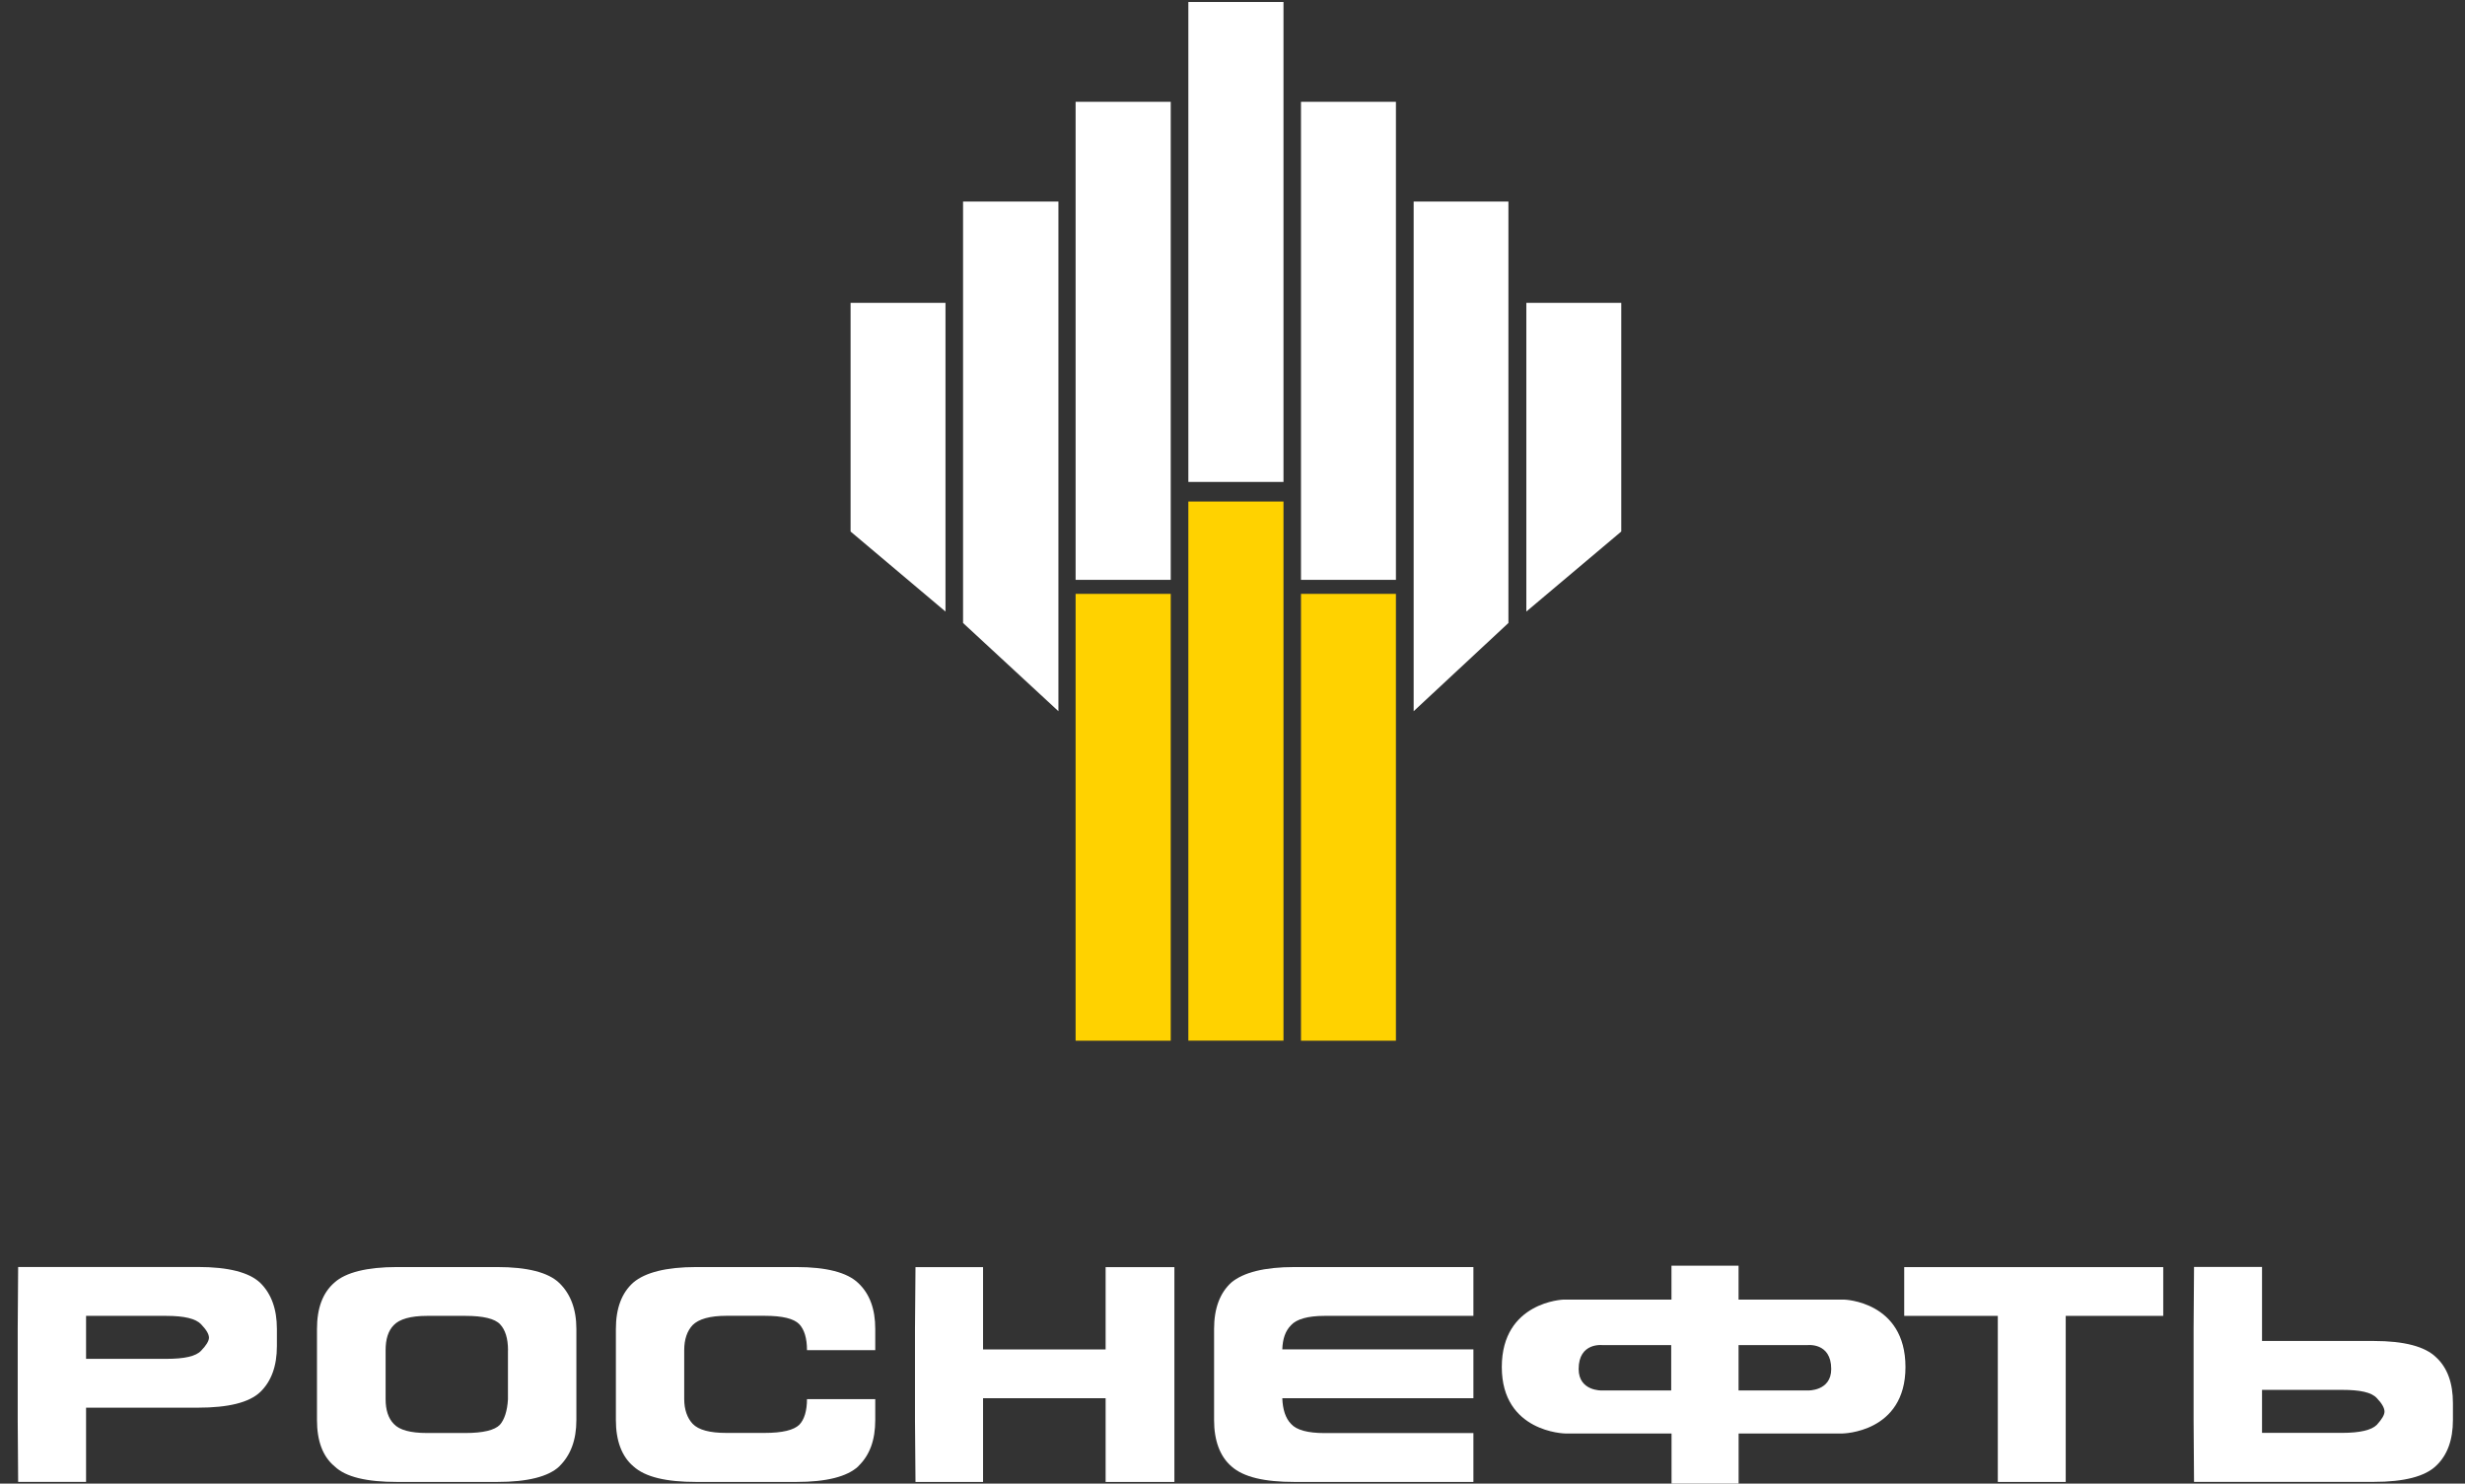<svg width="108" height="65" viewBox="0 0 108 65" fill="none" xmlns="http://www.w3.org/2000/svg">
<rect x="0" y="0" width="108" height="65" fill="#333333" stroke="none"/>
<path d="M7.28 59.533C8.081 59.533 8.58 59.423 8.811 59.177C9.039 58.941 9.156 58.747 9.156 58.606C9.156 58.452 9.039 58.255 8.811 58.019C8.58 57.773 8.081 57.65 7.28 57.65H3.771V59.533H7.28ZM3.771 64.923H0.795L0.776 62.213V58.221L0.795 55.508H8.666C10.003 55.508 10.921 55.742 11.408 56.209C11.888 56.685 12.132 57.352 12.132 58.218V58.977C12.132 59.847 11.888 60.514 11.408 60.981C10.921 61.448 10.003 61.672 8.666 61.672H3.771V64.917V64.923Z" fill="white"/>
<path d="M22.258 59.156C22.258 58.633 22.135 58.255 21.91 58.019C21.682 57.773 21.171 57.65 20.391 57.65H18.709C17.988 57.65 17.499 57.794 17.252 58.056C17.006 58.307 16.895 58.673 16.895 59.153V61.3C16.895 61.758 17.006 62.13 17.252 62.382C17.499 62.652 17.988 62.782 18.709 62.782H20.391C21.168 62.782 21.676 62.656 21.901 62.422C22.101 62.198 22.227 61.807 22.255 61.31V59.156M24.507 64.244C24.03 64.696 23.105 64.926 21.781 64.926H17.397C16.075 64.926 15.148 64.714 14.661 64.244C14.135 63.811 13.888 63.116 13.888 62.216V58.224C13.888 57.318 14.135 56.636 14.661 56.184C15.148 55.748 16.075 55.511 17.397 55.511H21.781C23.102 55.511 24.027 55.745 24.507 56.212C24.997 56.688 25.253 57.355 25.253 58.221V62.213C25.253 63.095 25 63.756 24.507 64.241" fill="white"/>
<path d="M37.603 64.244C37.116 64.696 36.204 64.926 34.886 64.926H30.511C29.19 64.926 28.272 64.714 27.754 64.244C27.24 63.811 26.984 63.116 26.984 62.216V58.224C26.984 57.318 27.24 56.636 27.754 56.184C28.272 55.748 29.19 55.511 30.511 55.511H34.886C36.204 55.511 37.116 55.745 37.603 56.212C38.108 56.688 38.348 57.355 38.348 58.221V59.153H35.357C35.357 58.63 35.24 58.252 35.021 58.016C34.784 57.77 34.285 57.647 33.502 57.647H31.824C31.1 57.647 30.61 57.791 30.348 58.052C30.111 58.304 29.978 58.67 29.978 59.149V61.297C29.978 61.755 30.111 62.127 30.348 62.379C30.607 62.649 31.1 62.778 31.824 62.778H33.502C34.285 62.778 34.784 62.652 35.021 62.419C35.24 62.195 35.357 61.804 35.357 61.297H38.348V62.21C38.348 63.092 38.108 63.752 37.603 64.238" fill="white"/>
<path d="M43.071 64.926H40.111L40.089 62.216V58.228L40.111 55.514H43.071V59.122H48.441V55.514H51.454V64.926H48.441V61.257H43.071V64.926Z" fill="white"/>
<path d="M57.032 61.257H56.182C56.2 61.743 56.317 62.13 56.567 62.385C56.804 62.652 57.303 62.785 58.03 62.785H64.555V64.926H56.718C55.393 64.926 54.481 64.714 53.954 64.244C53.452 63.811 53.193 63.116 53.193 62.216V58.224C53.193 57.318 53.452 56.636 53.954 56.184C54.481 55.748 55.393 55.511 56.718 55.511H64.555V57.65H58.03C57.303 57.65 56.804 57.794 56.567 58.056C56.317 58.307 56.197 58.655 56.182 59.119H64.555V61.257H57.032Z" fill="white"/>
<path d="M87.531 57.65H83.43V55.514H94.779V57.65H90.506V64.926H87.531V57.65Z" fill="white"/>
<path d="M99.107 60.895V62.776H102.613C103.404 62.776 103.91 62.653 104.138 62.422C104.362 62.176 104.473 61.986 104.473 61.844C104.473 61.691 104.362 61.485 104.138 61.255C103.91 60.999 103.404 60.892 102.613 60.892H99.107M99.107 58.75H104.008C105.33 58.75 106.251 58.99 106.735 59.466C107.227 59.918 107.471 60.594 107.471 61.47V62.213C107.471 63.08 107.227 63.756 106.735 64.217C106.251 64.687 105.33 64.923 104.008 64.923H96.128L96.109 62.213V58.209L96.128 55.505H99.107V58.753V58.75Z" fill="white"/>
<path d="M69.166 59.979C69.166 58.802 70.208 58.931 70.208 58.931H73.221V60.919H70.186C70.186 60.919 69.166 60.956 69.166 59.979ZM79.209 60.919H76.172V58.931H79.191C79.191 58.931 80.232 58.802 80.232 59.979C80.232 60.956 79.206 60.919 79.206 60.919M80.793 56.937H76.172V55.453H73.233V56.937H68.501C68.501 56.937 65.799 57.029 65.799 59.893C65.799 62.757 68.575 62.803 68.575 62.803H73.236V65H76.175V62.803H80.722C80.722 62.803 83.485 62.778 83.485 59.893C83.485 57.008 80.796 56.937 80.796 56.937" fill="white"/>
<path d="M51.294 26.018H47.126V45.595H51.294V26.018Z" fill="#FFD200"/>
<path d="M56.234 21.972H52.066V45.592H56.234V21.972Z" fill="#FFD200"/>
<path d="M61.16 26.018H57.001V45.595H61.16V26.018Z" fill="#FFD200"/>
<path d="M41.425 26.793L37.267 23.287V13.267H41.425V26.793Z" fill="white"/>
<path d="M46.373 31.159L42.195 27.294V8.829H46.373V31.159Z" fill="white"/>
<path d="M51.294 4.46H47.126V25.404H51.294V4.46Z" fill="white"/>
<path d="M56.234 0.087H52.066V21.114H56.234V0.087Z" fill="white"/>
<path d="M66.874 26.793L71.033 23.287V13.267H66.874V26.793Z" fill="white"/>
<path d="M61.937 31.159L66.089 27.294V8.829H61.937V31.159Z" fill="white"/>
<path d="M61.16 4.46H57.001V25.404H61.16V4.46Z" fill="white"/>
</svg>
